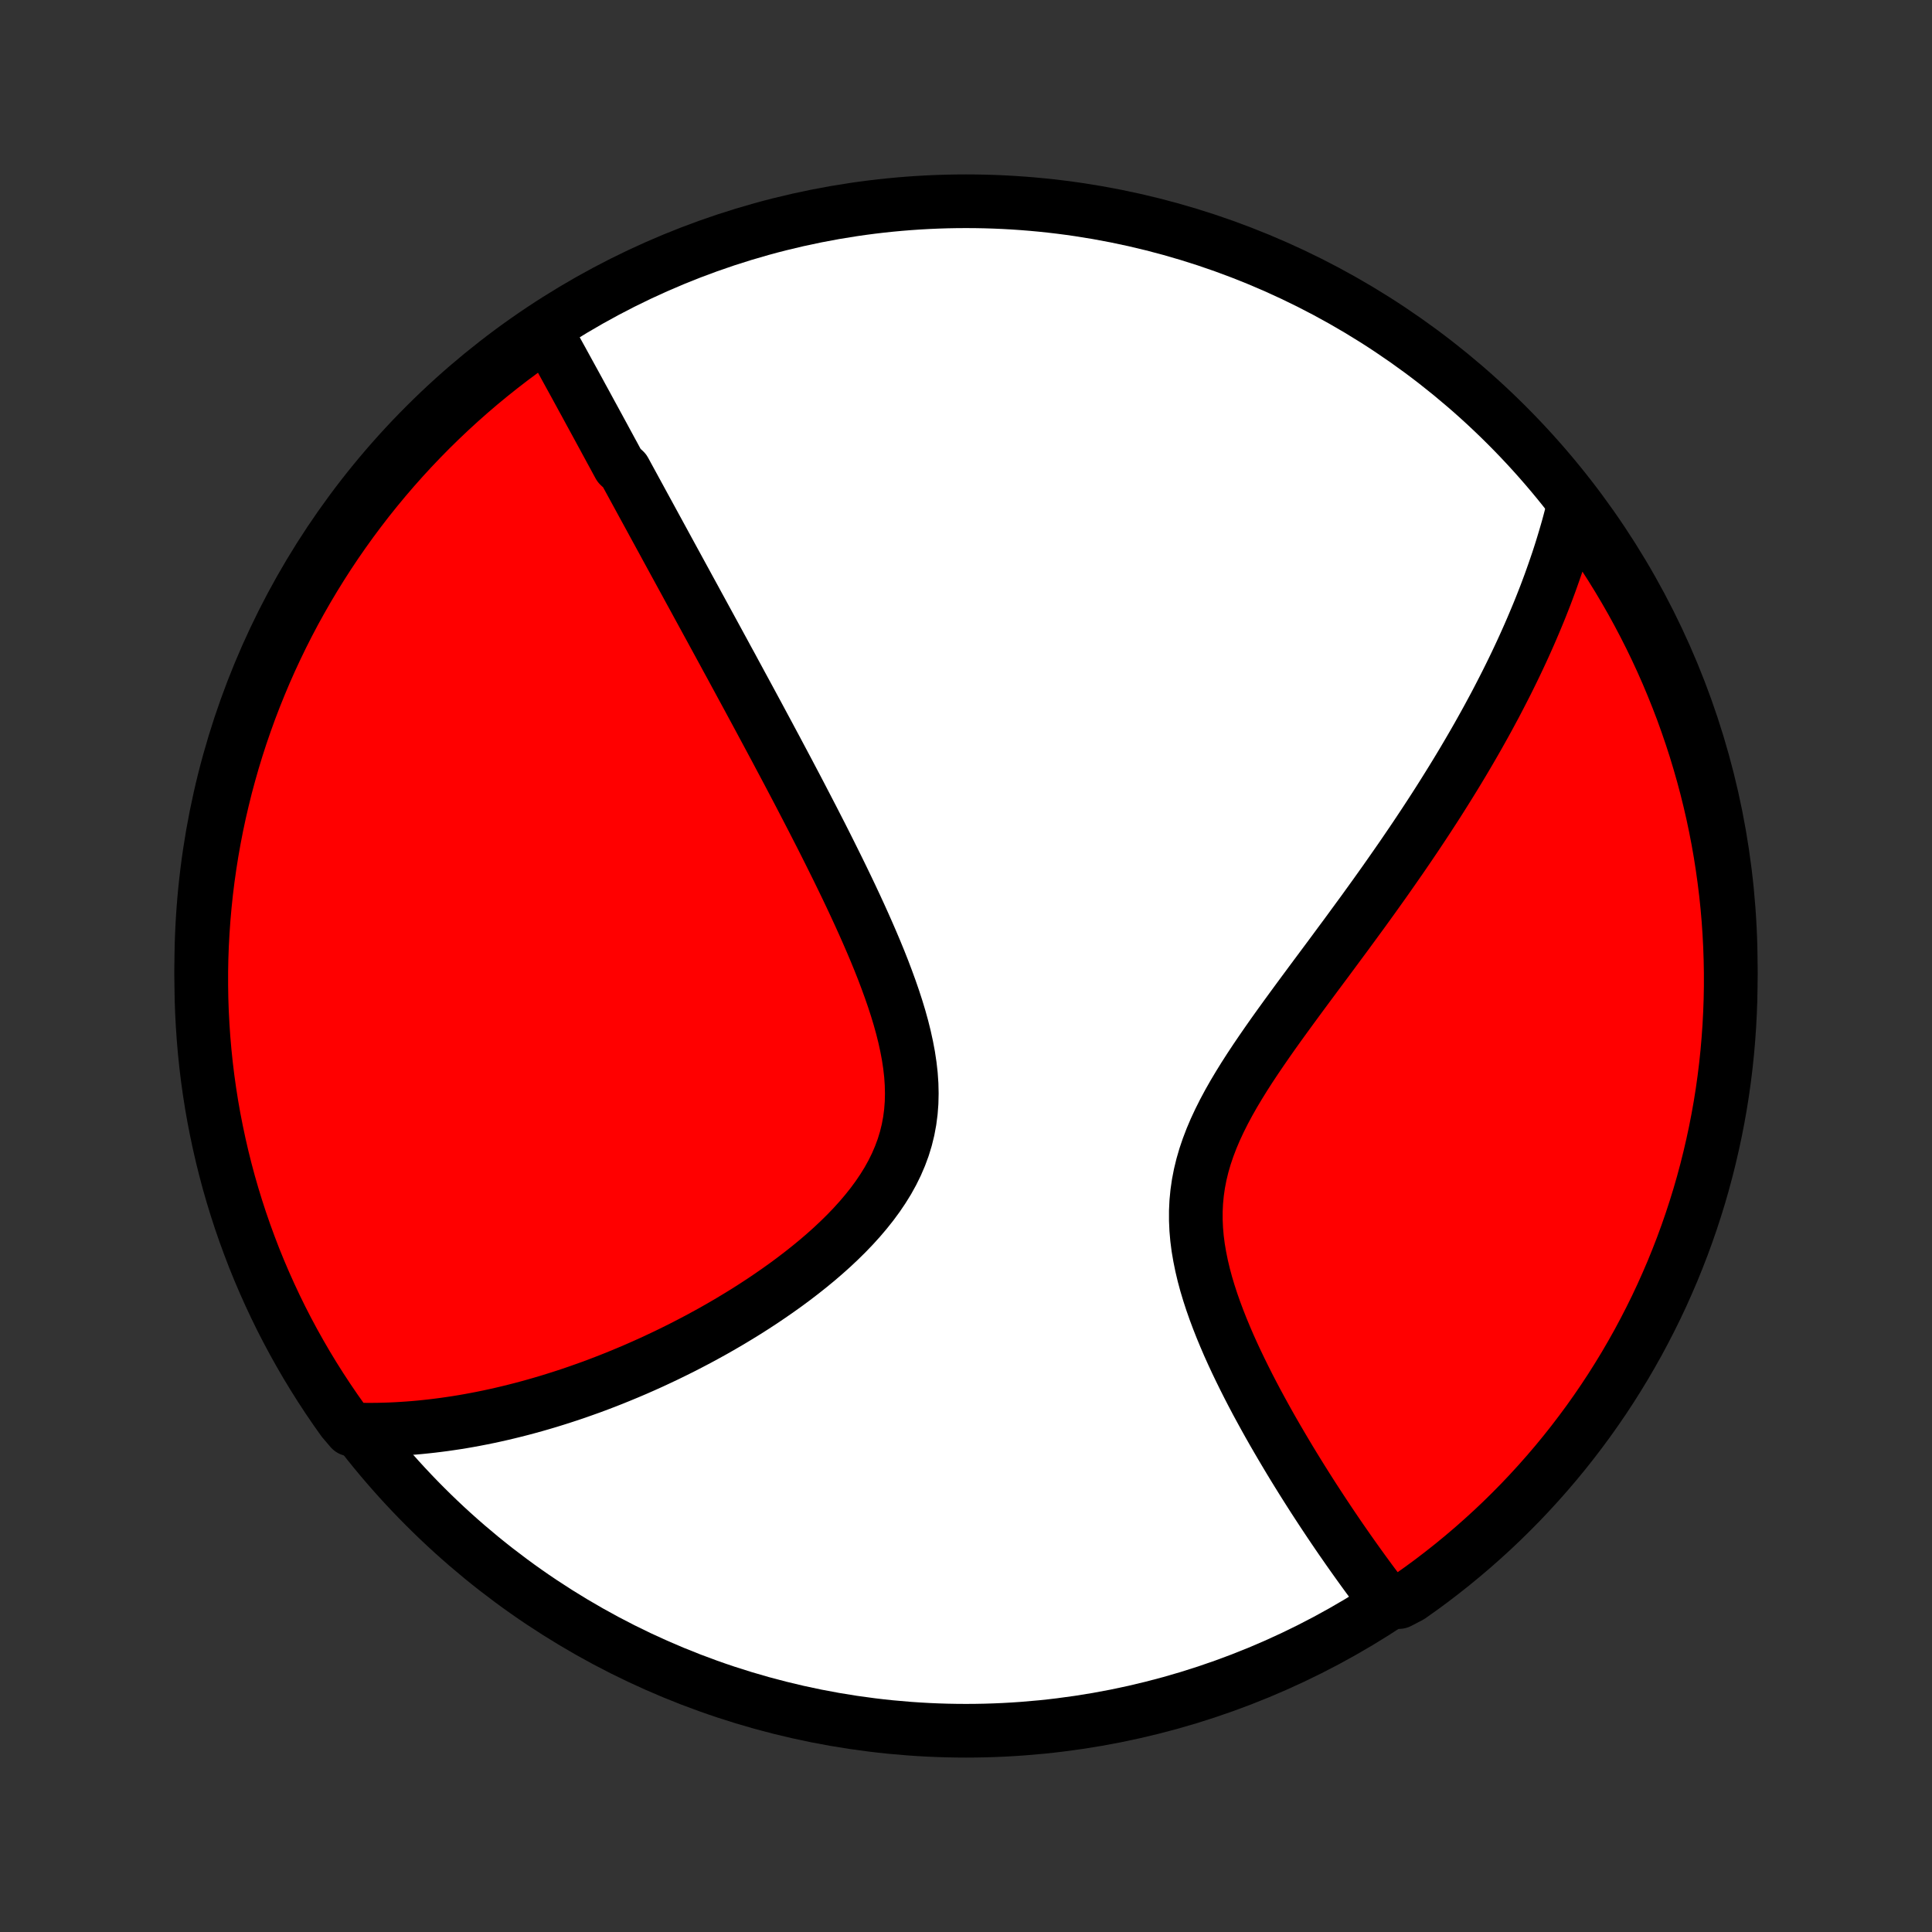 <?xml version="1.0" encoding="utf-8" standalone="no"?>
<!DOCTYPE svg PUBLIC "-//W3C//DTD SVG 1.1//EN"
  "http://www.w3.org/Graphics/SVG/1.1/DTD/svg11.dtd">
<!-- Created with matplotlib (http://matplotlib.org/) -->
<svg height="72pt" version="1.1" viewBox="0 0 72 72" width="72pt" xmlns="http://www.w3.org/2000/svg" xmlns:xlink="http://www.w3.org/1999/xlink">
 <rect x="0" y="0" width="72" height="72" fill="#333333" stroke="none"/>
 <defs>
  <style type="text/css">
*{stroke-linecap:butt;stroke-linejoin:round;}
  </style>
 </defs>
 <g id="figure_1">
  <g id="patch_1">
   <path d="
M0 72
L72 72
L72 0
L0 0
z
" style="fill:none;"/>
  </g>
  <g id="axes_1">
   <g id="PatchCollection_1">
    <defs>
     <path d="
M36 -7.5
C43.558 -7.5 50.808 -10.503 56.153 -15.848
C61.497 -21.192 64.5 -28.442 64.5 -36
C64.5 -43.558 61.497 -50.808 56.153 -56.153
C50.808 -61.497 43.558 -64.5 36 -64.5
C28.442 -64.5 21.192 -61.497 15.848 -56.153
C10.503 -50.808 7.5 -43.558 7.5 -36
C7.5 -28.442 10.503 -21.192 15.848 -15.848
C21.192 -10.503 28.442 -7.5 36 -7.5
z
" id="C0_0_a811fe30f3"/>
     <path d="
M20.332 -59.662
L20.43 -59.486
L20.528 -59.309
L20.626 -59.133
L20.724 -58.956
L20.821 -58.78
L20.919 -58.603
L21.016 -58.426
L21.113 -58.249
L21.21 -58.072
L21.307 -57.895
L21.405 -57.717
L21.502 -57.54
L21.599 -57.362
L21.696 -57.183
L21.794 -57.005
L21.891 -56.826
L21.988 -56.647
L22.086 -56.468
L22.184 -56.288
L22.282 -56.108
L22.38 -55.927
L22.479 -55.746
L22.577 -55.564
L22.676 -55.382
L22.775 -55.199
L22.875 -55.016
L22.974 -54.832
L23.075 -54.647
L23.276 -54.462
L23.377 -54.276
L23.479 -54.089
L23.581 -53.902
L23.684 -53.713
L23.787 -53.524
L23.891 -53.333
L23.995 -53.142
L24.1 -52.95
L24.206 -52.756
L24.312 -52.561
L24.418 -52.366
L24.526 -52.169
L24.634 -51.97
L24.743 -51.771
L24.852 -51.57
L24.963 -51.367
L25.074 -51.163
L25.186 -50.958
L25.299 -50.751
L25.413 -50.542
L25.528 -50.332
L25.643 -50.12
L25.76 -49.906
L25.878 -49.691
L25.996 -49.473
L26.116 -49.254
L26.237 -49.032
L26.359 -48.808
L26.482 -48.583
L26.606 -48.355
L26.732 -48.124
L26.858 -47.892
L26.986 -47.657
L27.115 -47.419
L27.246 -47.18
L27.377 -46.937
L27.51 -46.692
L27.644 -46.444
L27.78 -46.194
L27.917 -45.941
L28.055 -45.685
L28.195 -45.426
L28.336 -45.164
L28.478 -44.899
L28.622 -44.631
L28.767 -44.36
L28.914 -44.086
L29.061 -43.809
L29.21 -43.529
L29.361 -43.245
L29.512 -42.958
L29.665 -42.668
L29.819 -42.374
L29.973 -42.077
L30.129 -41.777
L30.286 -41.474
L30.443 -41.167
L30.602 -40.857
L30.76 -40.544
L30.919 -40.227
L31.078 -39.907
L31.238 -39.584
L31.397 -39.258
L31.556 -38.929
L31.714 -38.597
L31.871 -38.262
L32.027 -37.924
L32.181 -37.584
L32.333 -37.241
L32.483 -36.895
L32.63 -36.548
L32.773 -36.199
L32.912 -35.848
L33.046 -35.495
L33.175 -35.141
L33.298 -34.786
L33.414 -34.43
L33.522 -34.074
L33.621 -33.717
L33.71 -33.361
L33.788 -33.005
L33.855 -32.65
L33.908 -32.297
L33.948 -31.945
L33.972 -31.595
L33.98 -31.248
L33.972 -30.904
L33.946 -30.563
L33.902 -30.226
L33.84 -29.893
L33.759 -29.564
L33.66 -29.24
L33.542 -28.921
L33.407 -28.607
L33.255 -28.298
L33.087 -27.995
L32.903 -27.698
L32.705 -27.405
L32.494 -27.119
L32.271 -26.839
L32.037 -26.564
L31.793 -26.295
L31.54 -26.032
L31.279 -25.775
L31.011 -25.523
L30.736 -25.277
L30.457 -25.037
L30.172 -24.803
L29.884 -24.574
L29.593 -24.351
L29.299 -24.133
L29.002 -23.921
L28.704 -23.714
L28.405 -23.512
L28.105 -23.316
L27.805 -23.125
L27.504 -22.94
L27.204 -22.759
L26.904 -22.584
L26.605 -22.413
L26.306 -22.248
L26.009 -22.087
L25.713 -21.932
L25.418 -21.78
L25.125 -21.634
L24.834 -21.492
L24.544 -21.355
L24.256 -21.221
L23.971 -21.093
L23.687 -20.968
L23.405 -20.848
L23.125 -20.732
L22.847 -20.619
L22.572 -20.511
L22.298 -20.406
L22.027 -20.305
L21.758 -20.209
L21.491 -20.115
L21.226 -20.025
L20.963 -19.939
L20.702 -19.856
L20.444 -19.776
L20.187 -19.7
L19.933 -19.627
L19.68 -19.557
L19.429 -19.49
L19.181 -19.427
L18.934 -19.366
L18.689 -19.308
L18.445 -19.253
L18.204 -19.201
L17.964 -19.152
L17.726 -19.106
L17.489 -19.062
L17.254 -19.021
L17.021 -18.983
L16.788 -18.948
L16.558 -18.915
L16.328 -18.885
L16.1 -18.857
L15.873 -18.832
L15.648 -18.809
L15.423 -18.789
L15.2 -18.772
L14.977 -18.757
L14.756 -18.744
L14.536 -18.734
L14.316 -18.727
L14.097 -18.721
L13.879 -18.719
L13.662 -18.719
L13.445 -18.721
L13.074 -18.727
L12.782 -19.069
L12.497 -19.472
L12.22 -19.879
L11.949 -20.292
L11.686 -20.709
L11.43 -21.131
L11.182 -21.558
L10.941 -21.989
L10.708 -22.424
L10.482 -22.864
L10.265 -23.307
L10.055 -23.755
L9.853 -24.206
L9.659 -24.66
L9.473 -25.118
L9.296 -25.579
L9.126 -26.044
L8.964 -26.512
L8.811 -26.982
L8.666 -27.455
L8.529 -27.931
L8.401 -28.409
L8.281 -28.89
L8.17 -29.373
L8.067 -29.858
L7.972 -30.344
L7.886 -30.832
L7.809 -31.322
L7.74 -31.814
L7.68 -32.306
L7.629 -32.8
L7.586 -33.295
L7.552 -33.791
L7.526 -34.287
L7.509 -34.783
L7.501 -35.281
L7.501 -35.778
L7.51 -36.275
L7.528 -36.773
L7.555 -37.27
L7.59 -37.767
L7.634 -38.263
L7.686 -38.758
L7.747 -39.253
L7.817 -39.746
L7.895 -40.239
L7.982 -40.73
L8.077 -41.22
L8.181 -41.708
L8.294 -42.194
L8.414 -42.679
L8.544 -43.162
L8.681 -43.642
L8.827 -44.12
L8.981 -44.596
L9.144 -45.069
L9.314 -45.539
L9.493 -46.006
L9.68 -46.47
L9.874 -46.931
L10.077 -47.389
L10.288 -47.843
L10.506 -48.294
L10.732 -48.74
L10.966 -49.184
L11.208 -49.622
L11.457 -50.057
L11.714 -50.488
L11.978 -50.914
L12.249 -51.336
L12.527 -51.752
L12.813 -52.164
L13.106 -52.572
L13.406 -52.974
L13.712 -53.371
L14.026 -53.763
L14.346 -54.149
L14.672 -54.529
L15.006 -54.905
L15.345 -55.274
L15.691 -55.637
L16.043 -55.995
L16.401 -56.346
L16.765 -56.691
L17.135 -57.03
L17.511 -57.363
L17.892 -57.689
L18.279 -58.008
L18.672 -58.321
L19.069 -58.627
L19.472 -58.926
z
" id="C0_1_fb31e650ae"/>
     <path d="
M58.649 -53.173
L58.597 -52.963
L58.543 -52.754
L58.488 -52.545
L58.431 -52.336
L58.371 -52.127
L58.31 -51.919
L58.247 -51.71
L58.183 -51.502
L58.116 -51.293
L58.048 -51.085
L57.977 -50.877
L57.905 -50.668
L57.831 -50.459
L57.756 -50.25
L57.678 -50.04
L57.599 -49.83
L57.517 -49.62
L57.434 -49.409
L57.349 -49.198
L57.261 -48.986
L57.172 -48.774
L57.081 -48.56
L56.988 -48.346
L56.893 -48.132
L56.796 -47.916
L56.697 -47.7
L56.595 -47.482
L56.492 -47.264
L56.386 -47.044
L56.278 -46.824
L56.168 -46.602
L56.055 -46.379
L55.94 -46.155
L55.823 -45.929
L55.704 -45.702
L55.581 -45.474
L55.457 -45.244
L55.33 -45.013
L55.2 -44.78
L55.068 -44.545
L54.933 -44.309
L54.795 -44.071
L54.655 -43.832
L54.512 -43.59
L54.366 -43.347
L54.217 -43.102
L54.065 -42.855
L53.91 -42.606
L53.753 -42.355
L53.592 -42.101
L53.428 -41.846
L53.261 -41.589
L53.091 -41.329
L52.918 -41.068
L52.742 -40.804
L52.562 -40.538
L52.379 -40.269
L52.194 -39.999
L52.004 -39.726
L51.812 -39.451
L51.617 -39.173
L51.418 -38.893
L51.217 -38.611
L51.012 -38.327
L50.805 -38.04
L50.594 -37.752
L50.381 -37.461
L50.166 -37.167
L49.947 -36.872
L49.727 -36.574
L49.505 -36.274
L49.28 -35.972
L49.054 -35.669
L48.827 -35.363
L48.599 -35.055
L48.37 -34.745
L48.142 -34.434
L47.913 -34.12
L47.685 -33.805
L47.459 -33.489
L47.235 -33.17
L47.014 -32.85
L46.796 -32.529
L46.582 -32.206
L46.374 -31.882
L46.172 -31.556
L45.977 -31.229
L45.791 -30.901
L45.614 -30.571
L45.448 -30.24
L45.293 -29.908
L45.151 -29.574
L45.023 -29.239
L44.909 -28.903
L44.811 -28.566
L44.729 -28.228
L44.663 -27.889
L44.614 -27.549
L44.581 -27.208
L44.565 -26.867
L44.565 -26.526
L44.58 -26.185
L44.61 -25.844
L44.654 -25.503
L44.712 -25.164
L44.781 -24.825
L44.861 -24.488
L44.951 -24.153
L45.051 -23.82
L45.159 -23.488
L45.274 -23.16
L45.396 -22.834
L45.523 -22.511
L45.656 -22.191
L45.792 -21.874
L45.933 -21.561
L46.077 -21.251
L46.224 -20.945
L46.373 -20.643
L46.523 -20.345
L46.675 -20.051
L46.828 -19.761
L46.983 -19.475
L47.137 -19.194
L47.292 -18.916
L47.447 -18.643
L47.602 -18.375
L47.757 -18.11
L47.911 -17.85
L48.064 -17.594
L48.217 -17.342
L48.369 -17.095
L48.52 -16.852
L48.671 -16.612
L48.82 -16.377
L48.968 -16.146
L49.115 -15.92
L49.261 -15.697
L49.406 -15.478
L49.549 -15.263
L49.691 -15.052
L49.832 -14.844
L49.972 -14.64
L50.111 -14.44
L50.248 -14.243
L50.384 -14.05
L50.519 -13.86
L50.652 -13.674
L50.784 -13.491
L50.915 -13.311
L51.045 -13.134
L51.174 -12.96
L51.302 -12.79
L51.428 -12.622
L51.554 -12.458
L52.135 -12.296
L52.542 -12.507
L52.945 -12.792
L53.342 -13.084
L53.734 -13.384
L54.121 -13.69
L54.502 -14.003
L54.877 -14.322
L55.247 -14.649
L55.611 -14.981
L55.969 -15.32
L56.321 -15.666
L56.667 -16.017
L57.006 -16.375
L57.339 -16.739
L57.665 -17.108
L57.985 -17.483
L58.298 -17.864
L58.605 -18.251
L58.904 -18.643
L59.197 -19.04
L59.482 -19.442
L59.761 -19.85
L60.032 -20.262
L60.295 -20.679
L60.552 -21.101
L60.8 -21.527
L61.042 -21.958
L61.275 -22.393
L61.501 -22.832
L61.72 -23.275
L61.93 -23.722
L62.132 -24.173
L62.327 -24.627
L62.513 -25.085
L62.692 -25.546
L62.862 -26.01
L63.024 -26.477
L63.178 -26.948
L63.324 -27.421
L63.461 -27.896
L63.59 -28.375
L63.71 -28.855
L63.822 -29.338
L63.926 -29.822
L64.021 -30.309
L64.108 -30.797
L64.186 -31.287
L64.255 -31.778
L64.316 -32.271
L64.368 -32.764
L64.411 -33.259
L64.446 -33.754
L64.472 -34.251
L64.49 -34.747
L64.499 -35.245
L64.499 -35.742
L64.49 -36.239
L64.473 -36.736
L64.447 -37.234
L64.413 -37.73
L64.37 -38.227
L64.318 -38.722
L64.257 -39.217
L64.188 -39.711
L64.111 -40.203
L64.025 -40.694
L63.93 -41.184
L63.827 -41.673
L63.715 -42.159
L63.595 -42.644
L63.466 -43.127
L63.329 -43.607
L63.184 -44.085
L63.03 -44.561
L62.868 -45.034
L62.699 -45.505
L62.52 -45.972
L62.334 -46.436
L62.14 -46.898
L61.938 -47.356
L61.728 -47.81
L61.51 -48.261
L61.284 -48.708
L61.051 -49.151
L60.81 -49.591
L60.561 -50.026
L60.305 -50.457
L60.042 -50.883
L59.771 -51.305
L59.493 -51.722
L59.208 -52.135
z
" id="C0_2_c1e48ac550"/>
    </defs>
    <g clip-path="url(#p1bffca34e9)">
     <use style="fill:#ffffff;stroke:#000000;stroke-width:2.0;" x="0.0" xlink:href="#C0_0_a811fe30f3" y="72.0"/>
    </g>
    <g clip-path="url(#p1bffca34e9)">
     <use style="fill:#ff0000;stroke:#000000;stroke-width:2.0;" x="0.0" xlink:href="#C0_1_fb31e650ae" y="72.0"/>
    </g>
    <g clip-path="url(#p1bffca34e9)">
     <use style="fill:#ff0000;stroke:#000000;stroke-width:2.0;" x="0.0" xlink:href="#C0_2_c1e48ac550" y="72.0"/>
    </g>
   </g>
  </g>
 </g>
 <defs>
  <clipPath id="p1bffca34e9">
   <rect height="72.0" width="72.0" x="0.0" y="0.0"/>
  </clipPath>
 </defs>
</svg>
